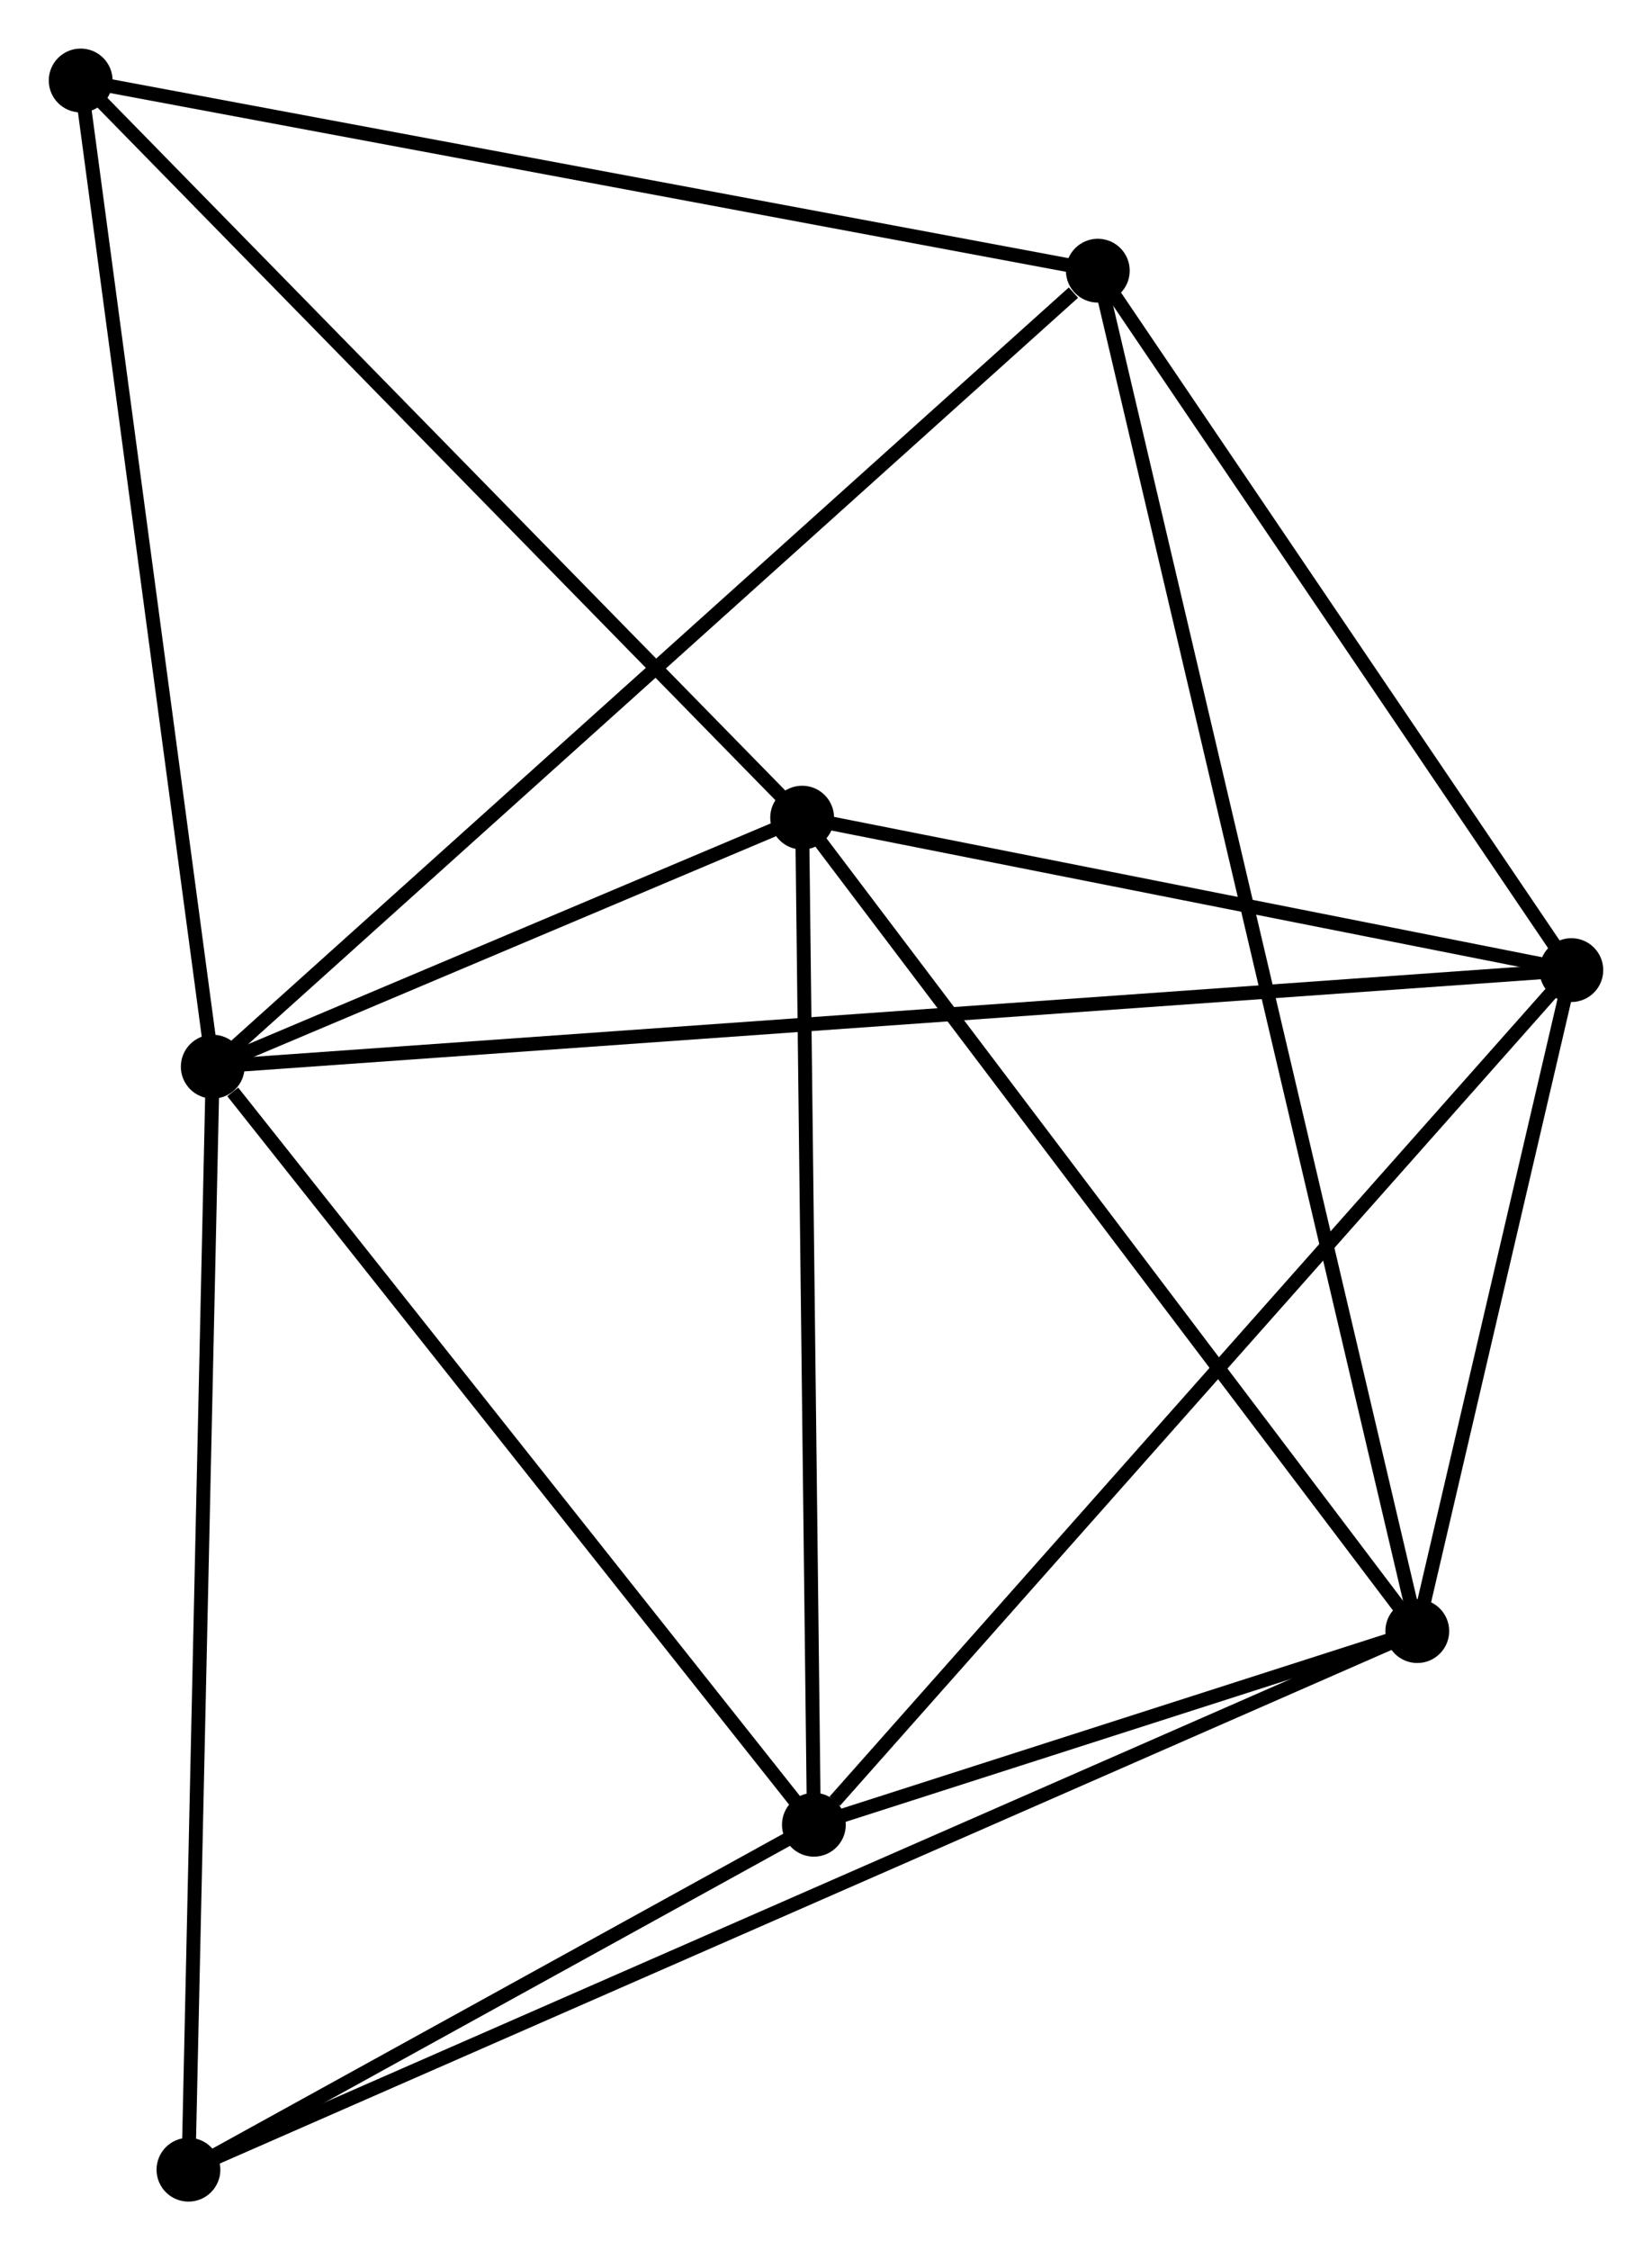 <?xml version="1.0" encoding="UTF-8" standalone="no"?>
<!DOCTYPE svg PUBLIC "-//W3C//DTD SVG 1.1//EN"
 "http://www.w3.org/Graphics/SVG/1.1/DTD/svg11.dtd">
<!-- Generated by graphviz version 2.36.0 (20140111.2315)
 -->
<!-- Title: %3 Pages: 1 -->
<svg width="119pt" height="162pt"
 viewBox="0.00 0.00 119.07 162.14" xmlns="http://www.w3.org/2000/svg" xmlns:xlink="http://www.w3.org/1999/xlink">
<g id="graph0" class="graph" transform="scale(1 1) rotate(0) translate(4 158.137)">
<title>%3</title>
<!-- 0 -->
<g id="node1" class="node"><title>0</title>
<ellipse fill="black" stroke="black" cx="11.322" cy="-81.278" rx="1.8" ry="1.8"/>
</g>
<!-- 2 -->
<g id="node2" class="node"><title>2</title>
<ellipse fill="black" stroke="black" cx="109.271" cy="-88.236" rx="1.8" ry="1.8"/>
</g>
<!-- 0&#45;&#45;2 -->
<g id="edge1" class="edge"><title>0&#45;&#45;2</title>
<path fill="none" stroke="black" d="M13.368,-81.423C26.115,-82.329 94.522,-87.188 107.237,-88.091"/>
</g>
<!-- 3 -->
<g id="node3" class="node"><title>3</title>
<ellipse fill="black" stroke="black" cx="54.662" cy="-26.656" rx="1.8" ry="1.8"/>
</g>
<!-- 0&#45;&#45;3 -->
<g id="edge2" class="edge"><title>0&#45;&#45;3</title>
<path fill="none" stroke="black" d="M12.764,-79.46C19.462,-71.019 47.463,-35.729 53.508,-28.11"/>
</g>
<!-- 4 -->
<g id="node4" class="node"><title>4</title>
<ellipse fill="black" stroke="black" cx="53.815" cy="-99.222" rx="1.8" ry="1.8"/>
</g>
<!-- 0&#45;&#45;4 -->
<g id="edge3" class="edge"><title>0&#45;&#45;4</title>
<path fill="none" stroke="black" d="M13.148,-82.049C20.138,-85.001 45.147,-95.562 52.043,-98.474"/>
</g>
<!-- 5 -->
<g id="node5" class="node"><title>5</title>
<ellipse fill="black" stroke="black" cx="75.132" cy="-138.633" rx="1.8" ry="1.8"/>
</g>
<!-- 0&#45;&#45;5 -->
<g id="edge4" class="edge"><title>0&#45;&#45;5</title>
<path fill="none" stroke="black" d="M12.899,-82.695C21.651,-90.562 64.177,-128.786 73.375,-137.054"/>
</g>
<!-- 6 -->
<g id="node6" class="node"><title>6</title>
<ellipse fill="black" stroke="black" cx="1.8" cy="-152.337" rx="1.8" ry="1.8"/>
</g>
<!-- 0&#45;&#45;6 -->
<g id="edge5" class="edge"><title>0&#45;&#45;6</title>
<path fill="none" stroke="black" d="M11.047,-83.328C9.657,-93.704 3.408,-140.337 2.058,-150.414"/>
</g>
<!-- 7 -->
<g id="node7" class="node"><title>7</title>
<ellipse fill="black" stroke="black" cx="9.57" cy="-1.8" rx="1.8" ry="1.8"/>
</g>
<!-- 0&#45;&#45;7 -->
<g id="edge6" class="edge"><title>0&#45;&#45;7</title>
<path fill="none" stroke="black" d="M11.279,-79.313C11.036,-68.317 9.85,-14.512 9.612,-3.696"/>
</g>
<!-- 2&#45;&#45;3 -->
<g id="edge12" class="edge"><title>2&#45;&#45;3</title>
<path fill="none" stroke="black" d="M107.921,-86.713C100.432,-78.268 64.037,-37.228 56.165,-28.351"/>
</g>
<!-- 2&#45;&#45;4 -->
<g id="edge13" class="edge"><title>2&#45;&#45;4</title>
<path fill="none" stroke="black" d="M107.426,-88.601C99.006,-90.269 64.275,-97.15 55.724,-98.844"/>
</g>
<!-- 2&#45;&#45;5 -->
<g id="edge14" class="edge"><title>2&#45;&#45;5</title>
<path fill="none" stroke="black" d="M108.135,-89.912C102.952,-97.564 81.571,-129.127 76.307,-136.898"/>
</g>
<!-- 3&#45;&#45;4 -->
<g id="edge15" class="edge"><title>3&#45;&#45;4</title>
<path fill="none" stroke="black" d="M54.638,-28.75C54.514,-39.346 53.958,-86.967 53.838,-97.258"/>
</g>
<!-- 3&#45;&#45;7 -->
<g id="edge16" class="edge"><title>3&#45;&#45;7</title>
<path fill="none" stroke="black" d="M52.725,-25.588C45.307,-21.5 18.768,-6.87 11.45,-2.836"/>
</g>
<!-- 4&#45;&#45;6 -->
<g id="edge17" class="edge"><title>4&#45;&#45;6</title>
<path fill="none" stroke="black" d="M52.529,-100.535C45.395,-107.82 10.73,-143.219 3.232,-150.875"/>
</g>
<!-- 5&#45;&#45;6 -->
<g id="edge18" class="edge"><title>5&#45;&#45;6</title>
<path fill="none" stroke="black" d="M73.319,-138.971C63.262,-140.851 14.389,-149.985 3.819,-151.96"/>
</g>
<!-- 1 -->
<g id="node8" class="node"><title>1</title>
<ellipse fill="black" stroke="black" cx="98.164" cy="-40.609" rx="1.8" ry="1.8"/>
</g>
<!-- 1&#45;&#45;2 -->
<g id="edge7" class="edge"><title>1&#45;&#45;2</title>
<path fill="none" stroke="black" d="M98.641,-42.656C100.468,-50.49 107.006,-78.521 108.808,-86.25"/>
</g>
<!-- 1&#45;&#45;3 -->
<g id="edge8" class="edge"><title>1&#45;&#45;3</title>
<path fill="none" stroke="black" d="M96.295,-40.01C89.139,-37.715 63.535,-29.502 56.476,-27.238"/>
</g>
<!-- 1&#45;&#45;4 -->
<g id="edge9" class="edge"><title>1&#45;&#45;4</title>
<path fill="none" stroke="black" d="M97.067,-42.058C90.985,-50.097 61.428,-89.16 55.036,-97.609"/>
</g>
<!-- 1&#45;&#45;5 -->
<g id="edge10" class="edge"><title>1&#45;&#45;5</title>
<path fill="none" stroke="black" d="M97.683,-42.657C94.685,-55.414 78.6,-123.873 75.61,-136.596"/>
</g>
<!-- 1&#45;&#45;7 -->
<g id="edge11" class="edge"><title>1&#45;&#45;7</title>
<path fill="none" stroke="black" d="M96.313,-39.799C84.784,-34.748 22.91,-7.644 11.41,-2.606"/>
</g>
</g>
</svg>
